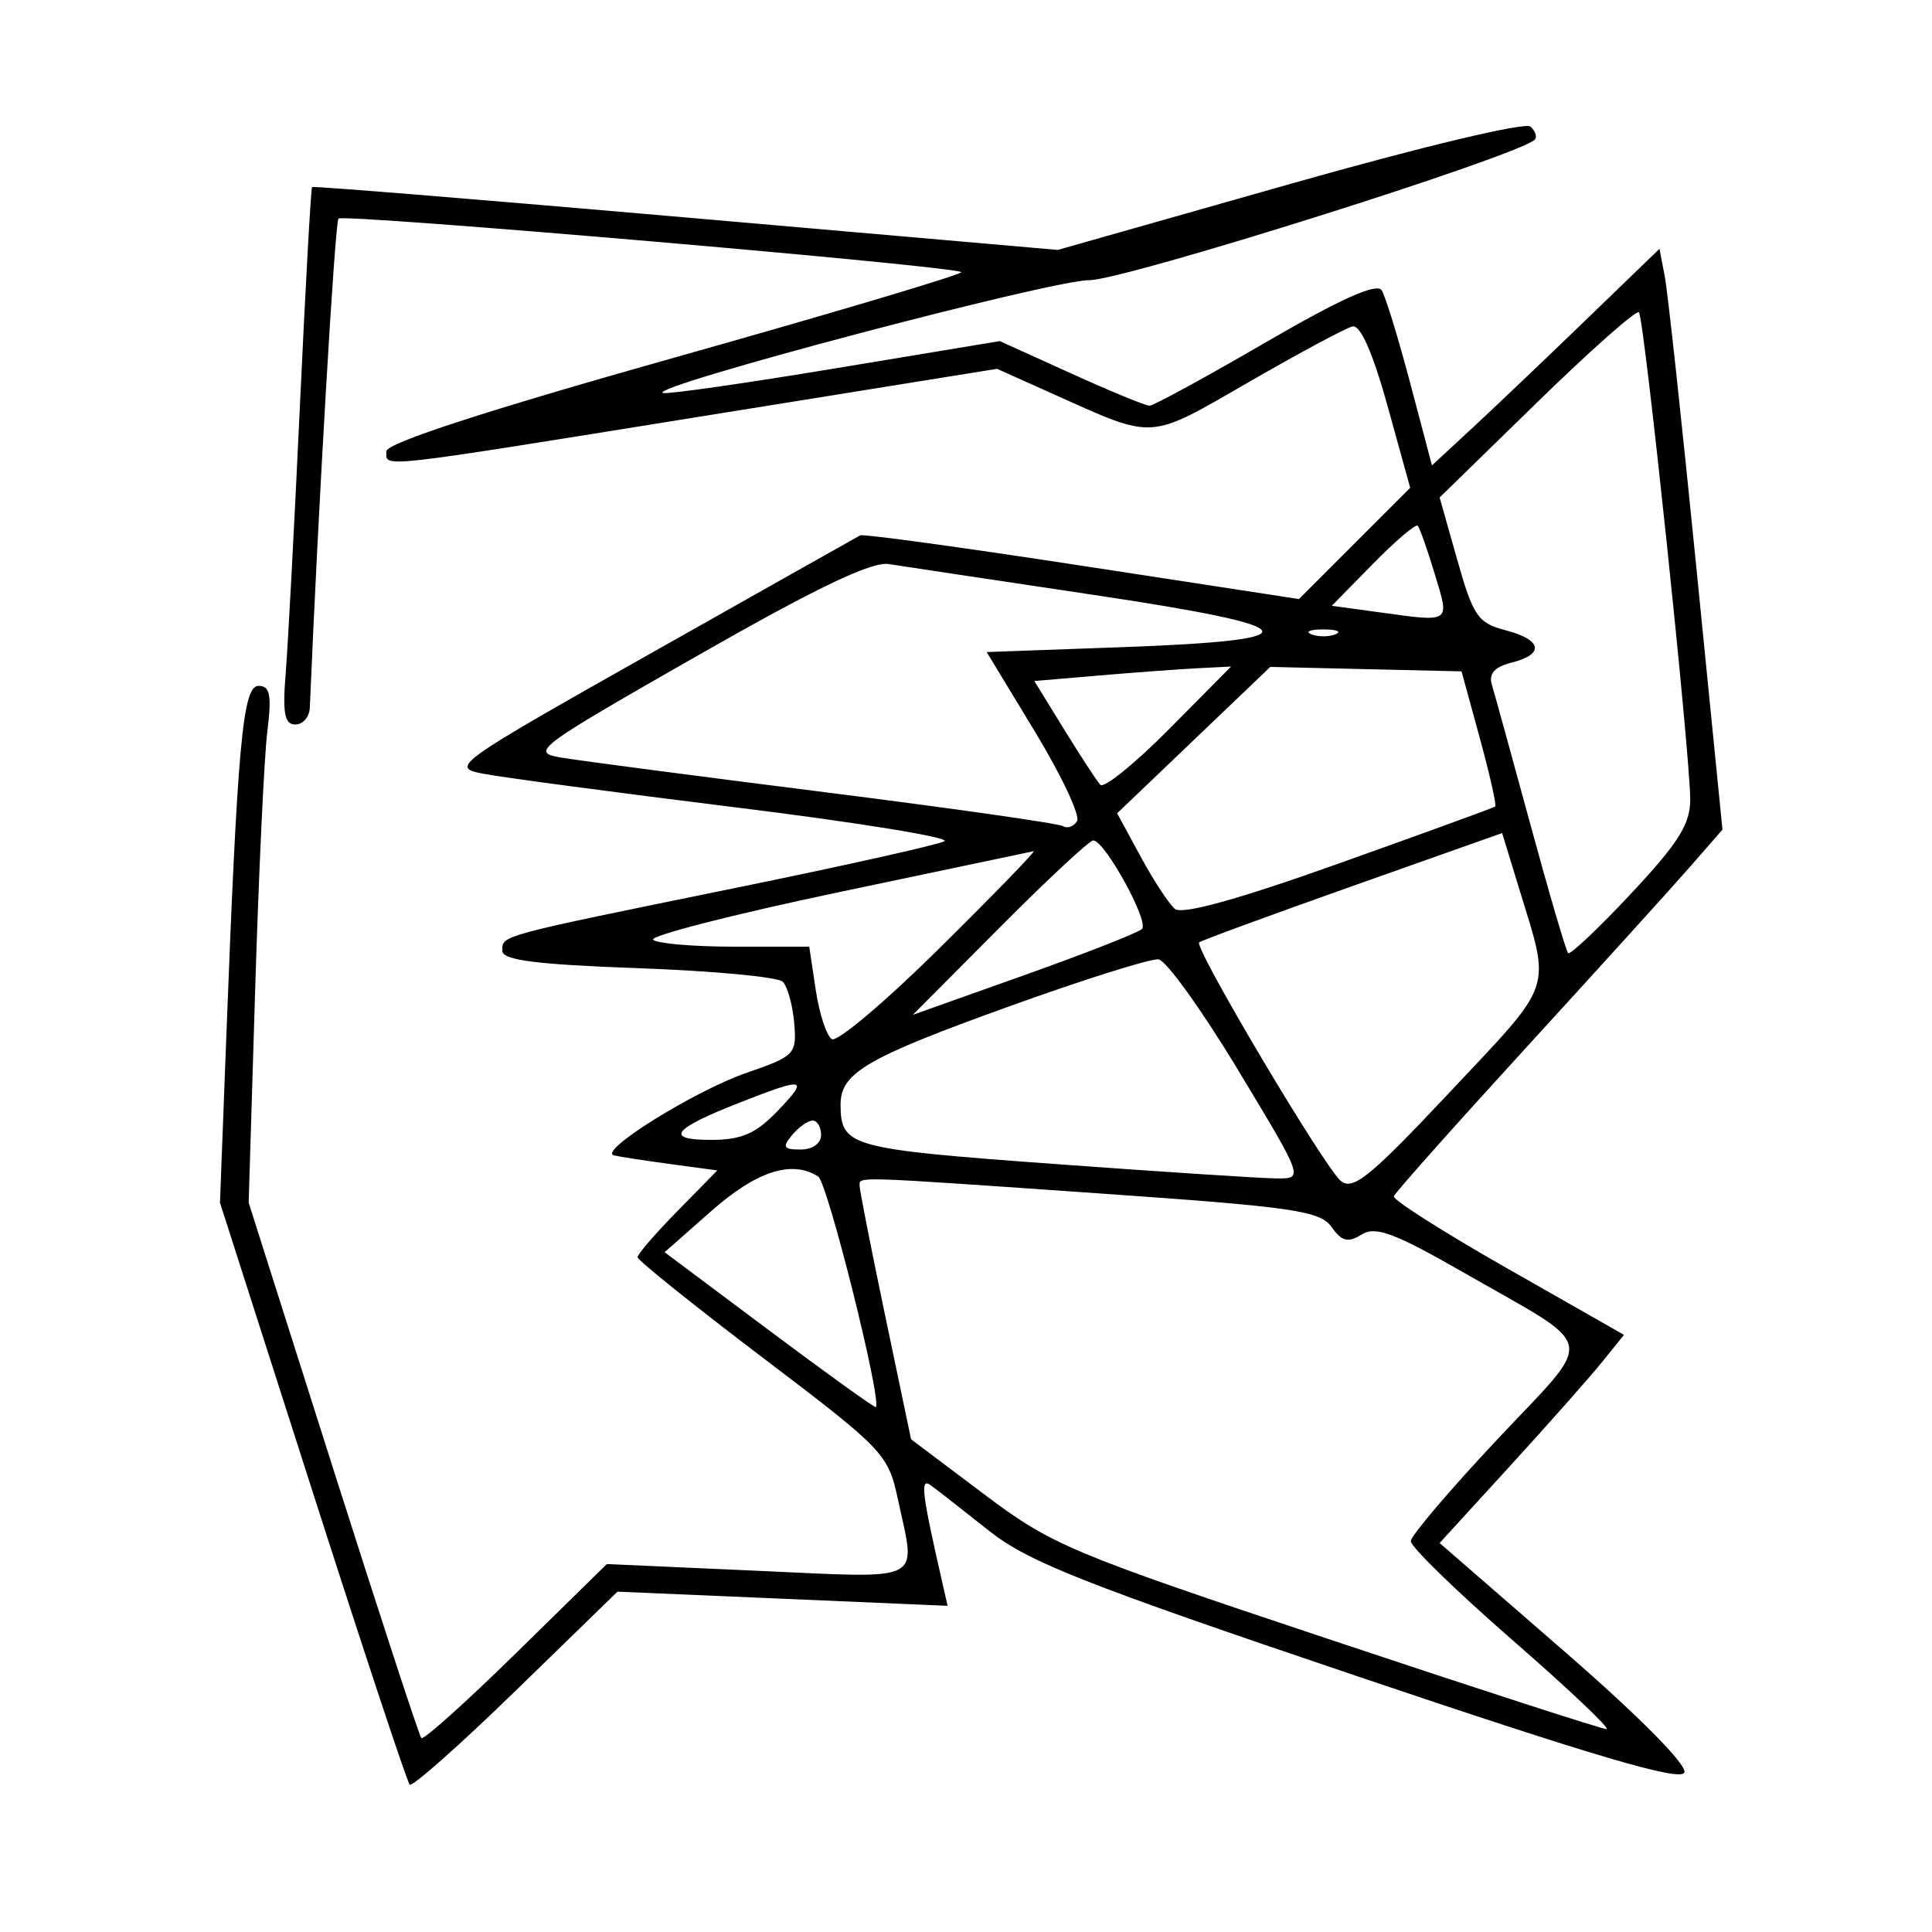 <svg xmlns="http://www.w3.org/2000/svg" width="200" height="200" viewBox="0 0 200 200" version="1.1">
	<path d="M 133.500 19.059 L 109.500 25.872 71.007 22.512 C 49.836 20.664, 32.420 19.247, 32.304 19.363 C 32.188 19.479, 31.622 29.682, 31.045 42.037 C 30.469 54.391, 29.806 66.862, 29.571 69.750 C 29.239 73.831, 29.462 75, 30.572 75 C 31.358 75, 32.033 74.213, 32.073 73.250 C 32.932 52.728, 34.674 22.993, 35.039 22.628 C 35.562 22.104, 98.882 27.548, 99.504 28.170 C 99.712 28.379, 86.409 32.345, 69.941 36.983 C 50.494 42.461, 40 45.870, 40 46.708 C 40 48.431, 38.411 48.607, 72.859 43.065 L 103.218 38.181 109.414 40.961 C 119.575 45.520, 118.852 45.571, 129.248 39.569 C 134.474 36.552, 139.318 33.952, 140.013 33.792 C 140.827 33.604, 142.116 36.527, 143.631 41.998 L 145.984 50.496 140.225 56.255 L 134.466 62.014 112.033 58.572 C 99.695 56.678, 89.353 55.260, 89.050 55.419 C 88.748 55.578, 79.050 61.042, 67.500 67.560 C 47.035 79.109, 46.590 79.428, 50 80.093 C 51.925 80.468, 63.743 82.042, 76.262 83.591 C 88.782 85.140, 98.457 86.712, 97.762 87.085 C 97.068 87.458, 87.275 89.646, 76 91.947 C 51.430 96.962, 52 96.808, 52 98.428 C 52 99.399, 55.493 99.846, 66.066 100.226 C 73.802 100.504, 80.536 101.136, 81.030 101.630 C 81.524 102.124, 82.057 104.043, 82.214 105.893 C 82.489 109.127, 82.296 109.329, 77.287 111.056 C 71.942 112.899, 61.852 119.180, 63.552 119.605 C 64.074 119.736, 66.696 120.139, 69.379 120.502 L 74.258 121.161 70.129 125.368 C 67.858 127.682, 66 129.832, 66 130.145 C 66 130.458, 71.831 135.137, 78.957 140.544 C 91.535 150.086, 91.945 150.517, 92.957 155.236 C 94.831 163.971, 95.977 163.390, 78.411 162.607 L 62.821 161.911 53.419 171.131 C 48.248 176.202, 43.837 180.160, 43.617 179.926 C 43.397 179.691, 39.285 167.125, 34.479 152 L 25.742 124.500 26.413 102.500 C 26.782 90.400, 27.348 78.362, 27.671 75.750 C 28.141 71.943, 27.961 71, 26.765 71 C 25.123 71, 24.585 76.916, 23.401 108 L 22.772 124.500 32.349 154.380 C 37.616 170.813, 42.143 184.477, 42.409 184.743 C 42.675 185.009, 47.624 180.623, 53.407 174.997 L 63.921 164.768 81.009 165.500 L 98.097 166.233 97.556 163.867 C 95.412 154.471, 95.229 152.941, 96.347 153.752 C 96.981 154.212, 99.671 156.314, 102.325 158.422 C 106.427 161.682, 112.146 163.944, 140.508 173.525 C 165.203 181.867, 173.996 184.453, 174.367 183.485 C 174.666 182.708, 169.634 177.631, 161.949 170.956 L 149.029 159.733 156.264 151.817 C 160.244 147.464, 164.538 142.615, 165.807 141.043 L 168.115 138.184 156.095 131.342 C 149.484 127.579, 144.170 124.204, 144.287 123.843 C 144.404 123.481, 150.611 116.506, 158.081 108.343 C 165.551 100.179, 173.158 91.786, 174.985 89.692 L 178.309 85.884 175.600 58.692 C 174.110 43.736, 172.643 30.208, 172.339 28.629 L 171.788 25.758 164.144 33.142 C 159.940 37.204, 154.640 42.248, 152.367 44.352 L 148.235 48.177 145.995 39.700 C 144.764 35.038, 143.431 30.697, 143.033 30.053 C 142.536 29.249, 138.780 30.934, 131.025 35.441 C 124.819 39.049, 119.405 42, 118.995 42 C 118.585 42, 114.931 40.495, 110.875 38.655 L 103.500 35.311 86.500 38.128 C 77.150 39.677, 69.110 40.828, 68.634 40.684 C 66.761 40.119, 108.765 29, 112.774 29 C 116.408 29, 157.201 16.133, 158.875 14.458 C 159.146 14.188, 158.947 13.580, 158.433 13.106 C 157.900 12.615, 147.202 15.169, 133.500 19.059 M 159.104 41.672 L 149.030 51.500 150.856 57.960 C 152.502 63.781, 152.995 64.501, 155.841 65.239 C 159.647 66.225, 159.929 67.729, 156.469 68.597 C 154.728 69.034, 154.093 69.742, 154.433 70.866 C 154.705 71.765, 156.506 78.300, 158.436 85.389 C 160.365 92.478, 162.119 98.452, 162.332 98.666 C 162.546 98.879, 165.483 96.100, 168.860 92.490 C 173.780 87.231, 174.994 85.289, 174.972 82.713 C 174.929 77.705, 170.202 32.869, 169.660 32.327 C 169.394 32.061, 164.644 36.266, 159.104 41.672 M 142.122 58.376 L 137.868 62.710 142.574 63.355 C 150.330 64.418, 150.080 64.584, 148.520 59.402 C 147.759 56.872, 146.965 54.632, 146.756 54.423 C 146.547 54.213, 144.461 55.992, 142.122 58.376 M 72.110 67.928 C 55.442 77.445, 54.861 77.881, 58.110 78.427 C 59.975 78.741, 72.234 80.350, 85.353 82.004 C 98.472 83.657, 109.578 85.239, 110.034 85.521 C 110.489 85.802, 111.147 85.570, 111.497 85.006 C 111.846 84.441, 109.883 80.271, 107.136 75.739 L 102.140 67.500 116.024 67 C 136.320 66.269, 135.637 64.935, 113.254 61.589 C 102.939 60.047, 93.375 58.608, 92 58.392 C 90.216 58.112, 84.519 60.844, 72.110 67.928 M 135.750 65.662 C 136.438 65.940, 137.563 65.940, 138.250 65.662 C 138.938 65.385, 138.375 65.158, 137 65.158 C 135.625 65.158, 135.063 65.385, 135.750 65.662 M 113.789 69.927 L 107.077 70.500 110.152 75.500 C 111.843 78.250, 113.531 80.833, 113.903 81.239 C 114.275 81.646, 117.473 79.059, 121.011 75.489 L 127.442 69 123.971 69.177 C 122.062 69.274, 117.480 69.611, 113.789 69.927 M 123.573 76.615 L 115.646 84.191 118.073 88.667 C 119.408 91.130, 121.007 93.570, 121.626 94.091 C 122.366 94.714, 128.191 93.099, 138.626 89.377 C 147.357 86.264, 154.627 83.615, 154.783 83.492 C 154.939 83.368, 154.218 80.170, 153.182 76.384 L 151.299 69.500 141.399 69.270 L 131.500 69.039 123.573 76.615 M 140 91.728 C 131.475 94.748, 124.336 97.371, 124.135 97.557 C 123.578 98.075, 137.090 120.830, 138.794 122.244 C 140.052 123.288, 141.852 121.822, 150.145 112.993 C 160.987 101.449, 160.553 102.746, 157.224 91.869 L 155.500 86.238 140 91.728 M 103.479 96.026 L 94.500 105.053 106 100.962 C 112.325 98.711, 117.823 96.554, 118.217 96.168 C 118.989 95.412, 114.360 87, 113.172 87 C 112.780 87, 108.418 91.062, 103.479 96.026 M 86.699 92.387 C 75.808 94.684, 67.220 96.887, 67.615 97.282 C 68.010 97.677, 71.807 98, 76.053 98 L 83.773 98 84.444 102.477 C 84.813 104.939, 85.566 107.232, 86.116 107.572 C 86.666 107.912, 91.702 103.653, 97.308 98.107 C 102.914 92.562, 107.275 88.067, 107 88.117 C 106.725 88.168, 97.589 90.089, 86.699 92.387 M 104.500 104.169 C 89.617 109.531, 86.991 111.069, 87.015 114.405 C 87.047 118.689, 87.968 118.943, 109.056 120.487 C 120.300 121.311, 130.725 121.988, 132.221 121.992 C 134.940 122, 134.938 121.993, 128.153 110.751 C 124.419 104.563, 120.719 99.416, 119.932 99.313 C 119.144 99.209, 112.200 101.394, 104.500 104.169 M 76.500 114.168 C 69.598 116.879, 68.753 118, 73.613 118 C 76.766 118, 78.241 117.357, 80.500 115 C 83.799 111.557, 83.374 111.468, 76.500 114.168 M 82 117.500 C 80.960 118.753, 81.104 119, 82.878 119 C 84.098 119, 85 118.362, 85 117.500 C 85 116.675, 84.605 116, 84.122 116 C 83.640 116, 82.685 116.675, 82 117.500 M 73.649 125.353 L 68.798 129.628 79.642 137.738 C 85.606 142.198, 90.567 145.766, 90.667 145.666 C 91.317 145.017, 85.665 122.407, 84.700 121.793 C 81.965 120.055, 78.332 121.225, 73.649 125.353 M 88.986 122.750 C 88.978 123.162, 90.174 129.236, 91.642 136.247 L 94.313 148.993 101.783 154.616 C 108.879 159.957, 110.662 160.708, 137.357 169.619 C 152.814 174.779, 165.841 179, 166.307 179 C 166.772 179, 162.393 174.854, 156.576 169.786 C 150.759 164.718, 146.020 160.106, 146.043 159.536 C 146.067 158.966, 150.101 154.225, 155.007 149 C 165.266 138.074, 165.610 139.818, 151.612 131.789 C 144.363 127.632, 142.397 126.896, 140.952 127.798 C 139.542 128.678, 138.907 128.518, 137.840 127.014 C 136.657 125.345, 133.872 124.941, 114 123.556 C 87.952 121.742, 89.004 121.776, 88.986 122.750" stroke="none" fill="black" fill-rule="evenodd"/>
</svg>